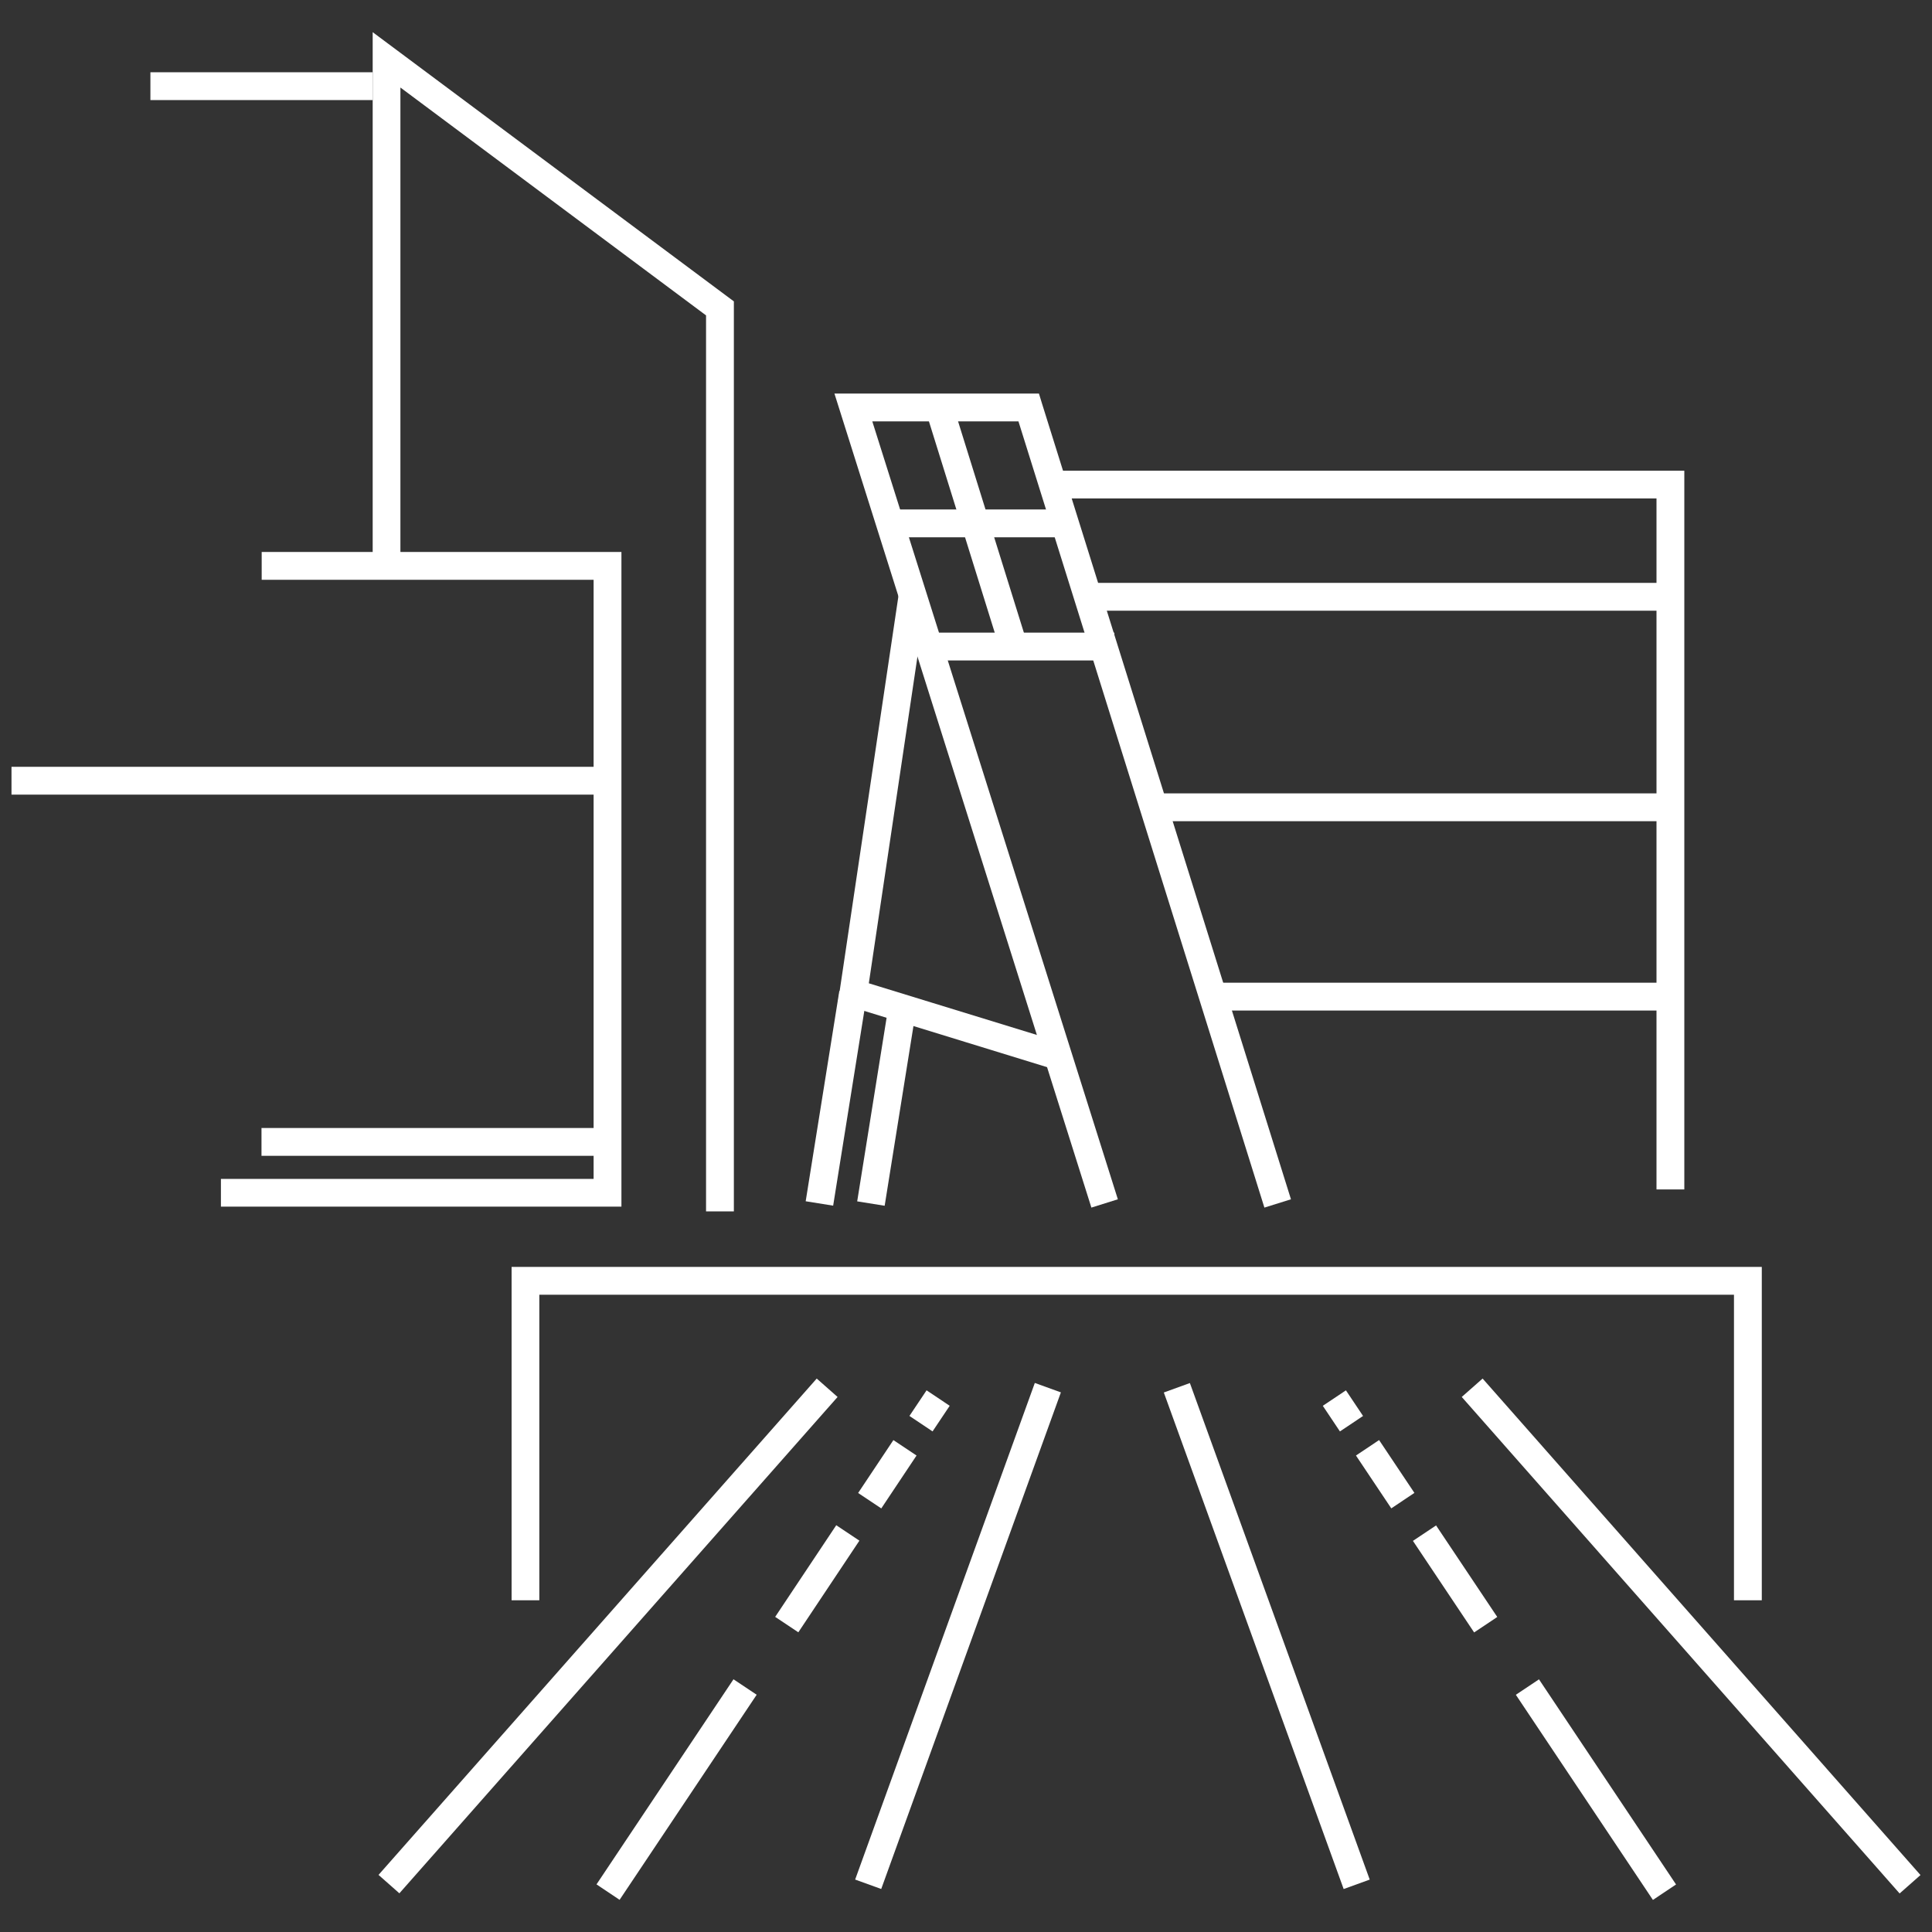<?xml version="1.0" encoding="UTF-8"?><svg id="a" xmlns="http://www.w3.org/2000/svg" viewBox="0 0 200 200"><rect x="0" y="0" width="200" height="200" fill="#333333" stroke="none"/><defs><style>.b{fill:#fff;}</style></defs><g><rect class="b" x="97.2" y="65.49" width="18.15" height="2.88"/><rect class="b" x="99.53" y="40.84" width="2.88" height="26.69" transform="translate(-11.55 32.49) rotate(-17.3)"/><rect class="b" x="91.9" y="52.74" width="18.15" height="2.88"/><polygon class="b" points="112.98 125.01 86.38 40.74 107.55 40.74 107.86 41.75 133.64 124.15 130.89 125.01 105.43 43.62 90.3 43.62 115.72 124.15 112.98 125.01"/><polygon class="b" points="108.97 110.65 86.74 103.81 93.04 61.47 95.88 61.9 89.94 101.79 109.82 107.9 108.97 110.65"/><polygon class="b" points="174.36 123.13 171.48 123.13 171.48 51.6 109.39 51.6 109.39 48.73 174.36 48.73 174.36 123.13"/><rect class="b" x="75.54" y="112.26" width="22.05" height="2.88" transform="translate(-39.38 181.21) rotate(-80.91)"/><rect class="b" x="81.49" y="112.98" width="20.59" height="2.88" transform="translate(-35.71 186.96) rotate(-80.9)"/><rect class="b" x="112.3" y="60.34" width="60.26" height="2.88"/><rect class="b" x="119.56" y="82.13" width="53" height="2.88"/><rect class="b" x="125.37" y="101.73" width="47.19" height="2.88"/></g><polygon class="b" points="64.33 124.91 22.87 124.91 22.87 122.04 61.45 122.04 61.45 60.02 27.09 60.02 27.09 57.14 64.33 57.14 64.33 124.91"/><polygon class="b" points="182.38 165.66 179.5 165.66 179.5 134.03 55.83 134.03 55.83 165.66 52.96 165.66 52.96 131.15 182.38 131.15 182.38 165.66"/><g><rect class="b" x="28.68" y="167.91" width="68.54" height="2.88" transform="translate(-105.67 104.46) rotate(-48.56)"/><rect class="b" x="173.63" y="135.08" width="2.88" height="68.53" transform="translate(-68.25 158.15) rotate(-41.41)"/><g><rect class="b" x="71.84" y="167.91" width="54.67" height="2.87" transform="translate(-93.81 205) rotate(-70.11)"/><rect class="b" x="129.71" y="142.01" width="2.87" height="54.67" transform="translate(-49.84 54.8) rotate(-19.91)"/></g><g><polygon class="b" points="64.14 196.67 61.75 195.07 75.93 173.84 78.33 175.44 64.14 196.67"/><rect class="b" x="78.91" y="162.01" width="11.4" height="2.88" transform="translate(-98.33 143.2) rotate(-56.32)"/><rect class="b" x="88.56" y="151.18" width="6.58" height="2.88" transform="translate(-86.08 144.38) rotate(-56.31)"/><rect class="b" x="94.64" y="144.62" width="3.19" height="2.88" transform="translate(-78.68 144.8) rotate(-56.21)"/></g><g><rect class="b" x="163.77" y="172.49" width="2.88" height="25.54" transform="translate(-75.08 123.01) rotate(-33.75)"/><rect class="b" x="149.19" y="157.75" width="2.88" height="11.4" transform="translate(-65.43 111.27) rotate(-33.76)"/><rect class="b" x="141.95" y="149.33" width="2.88" height="6.58" transform="translate(-60.63 105.41) rotate(-33.76)"/><rect class="b" x="137.57" y="144.47" width="2.88" height="3.19" transform="translate(-57.72 101.87) rotate(-33.76)"/></g></g><rect class="b" x="1.19" y="79.38" width="60.4" height="2.88"/><rect class="b" x="27.07" y="116.77" width="34.51" height="2.88"/><polygon class="b" points="75.97 125.4 73.09 125.4 73.09 32.65 41.45 9.06 41.45 59.25 38.58 59.25 38.58 3.33 75.97 31.2 75.97 125.4"/><rect class="b" x="15.57" y="7.48" width="23.01" height="2.88"/></svg>